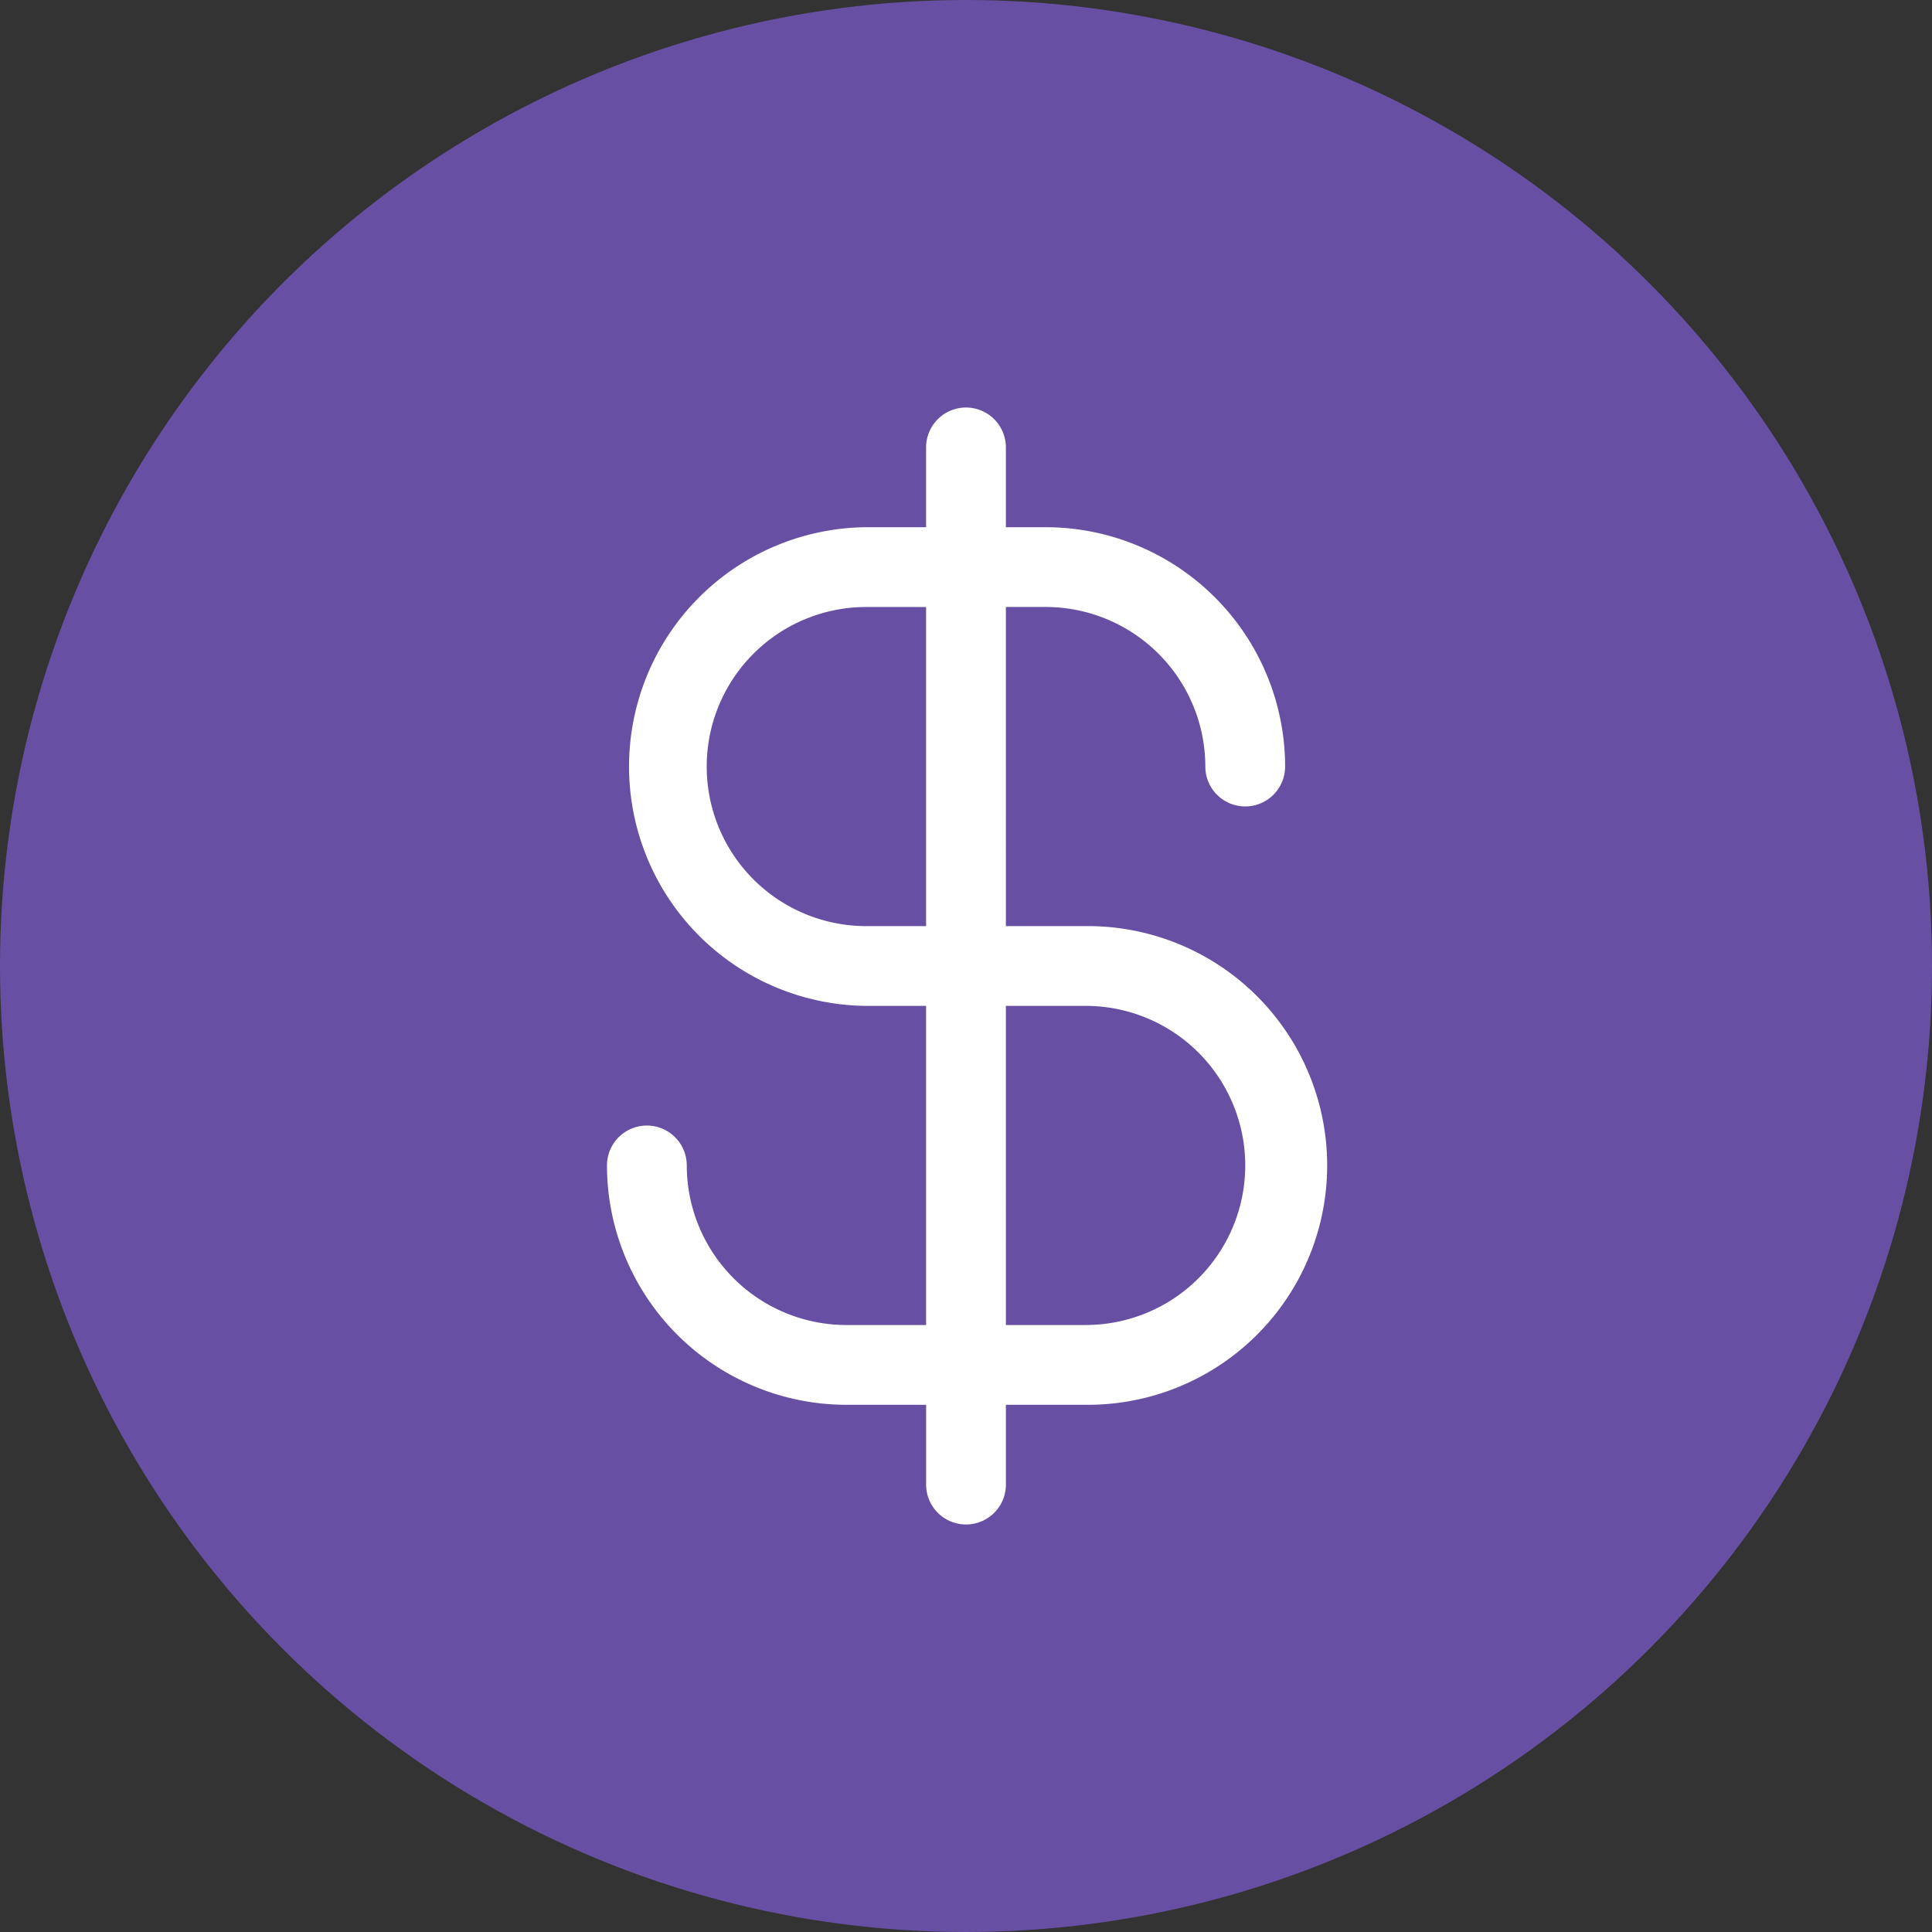 <svg xmlns="http://www.w3.org/2000/svg" viewBox="0 0 1024 1024">
   <rect x="0" y="0" width="1024" height="1024" fill="#333333" stroke="none"/>
   <circle cx="512" cy="512" r="512" style="fill:#6750a4"/>
   <path d="M575.43 490.86h-42.29V321.71h21.14a84.67 84.67 0 0 1 84.57 84.57 21.14 21.14 0 0 0 42.29 0 127 127 0 0 0-126.85-126.85h-21.15v-42.29a21.14 21.14 0 0 0-42.29 0v42.29h-31.71a126.86 126.86 0 0 0 0 253.71h31.71v169.15h-42.28A84.67 84.67 0 0 1 364 617.71a21.14 21.14 0 0 0-42.29 0 127 127 0 0 0 126.86 126.86h42.29v42.29a21.14 21.14 0 0 0 42.29 0v-42.29h42.29a126.86 126.86 0 1 0 0-253.71Zm-116.29 0a84.57 84.57 0 0 1 0-169.14h31.71v169.14Zm116.29 211.43h-42.29V533.14h42.29a84.57 84.57 0 0 1 0 169.14Z" style="fill:#fff"/>
</svg>
